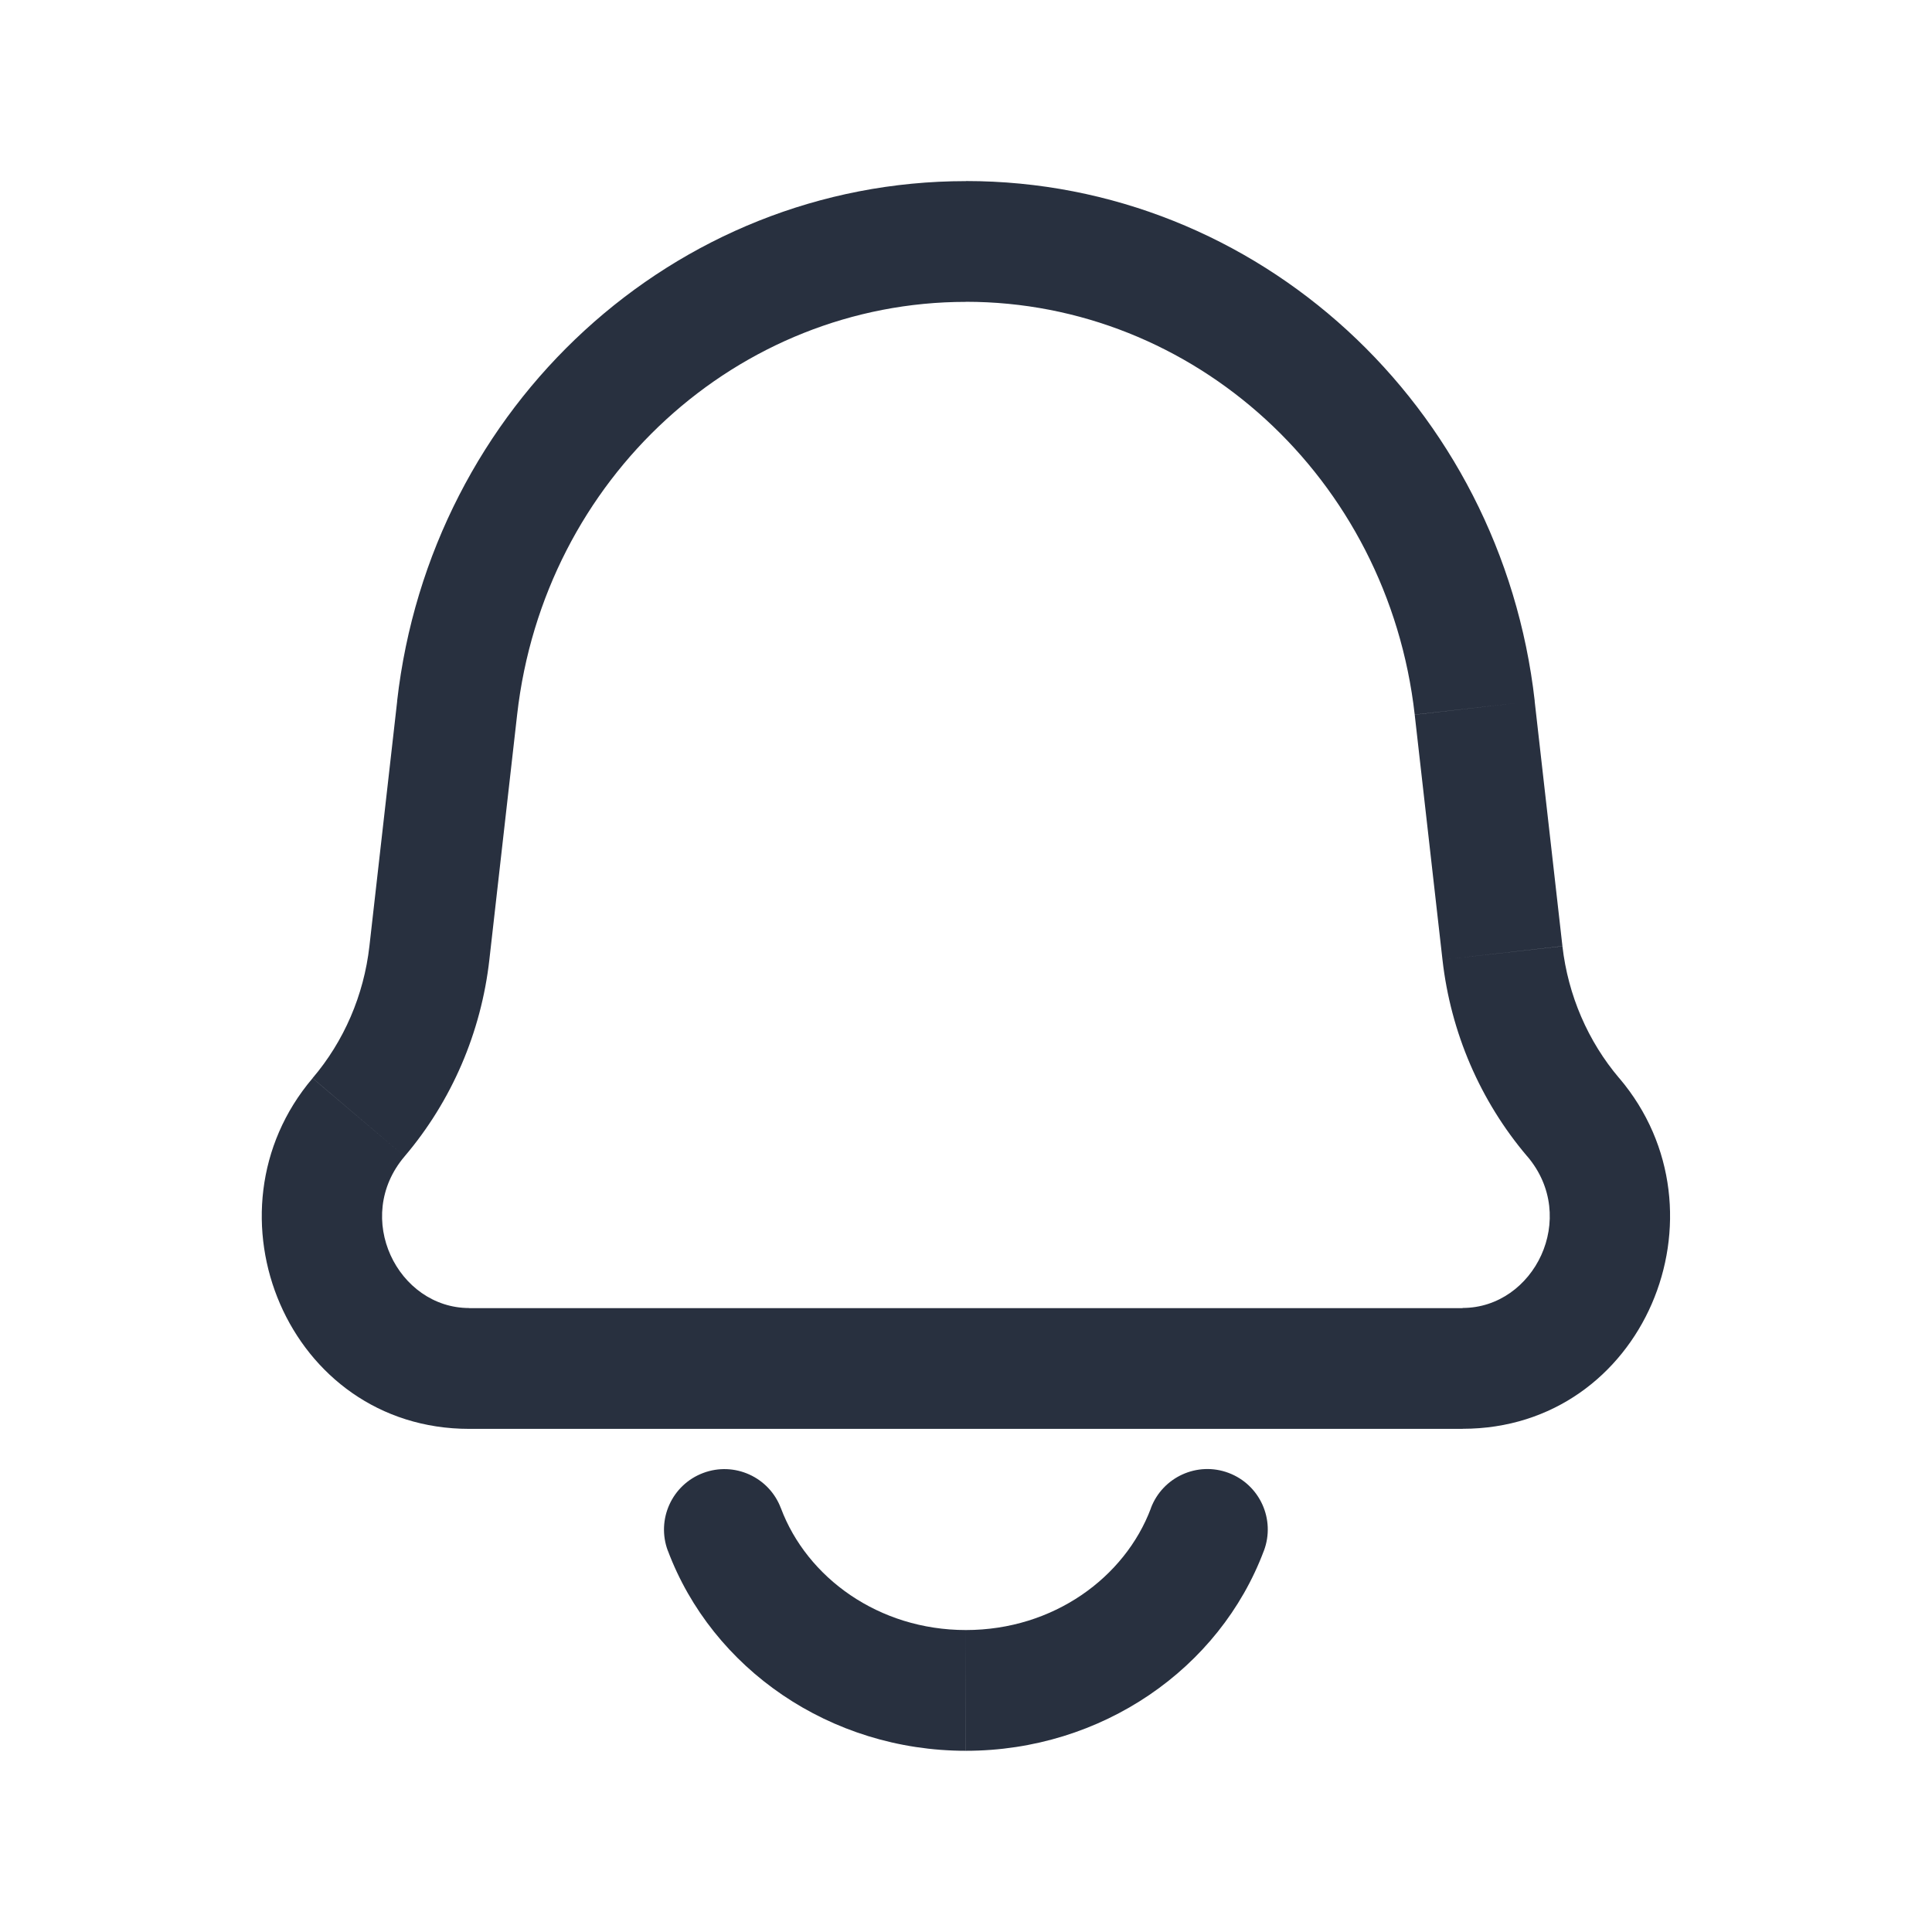<svg fill="none" height="24" viewBox="0 0 24 24" width="24" xmlns="http://www.w3.org/2000/svg"><path d="m4.455 13.88-.572-.486zm.879-2.042-.745-.084zm13.33 0 .745-.084zm.879 2.042.572-.486zm-1.224-5.086-.745.084zm-12.641 0 .745.084zm10.023 10.469c.145-.388-.051-.82-.439-.966s-.82.051-.966.439zm-6-.526c-.145-.388-.578-.585-.966-.439s-.584.578-.439.966zm8.468-2.487h-12.34v1.5h12.34zm-.595-7.372.345 3.044 1.49-.169-.345-3.044zm-11.495 3.044.345-3.044-1.49-.169-.345 3.044zm-1.053 2.443c.585-.688.951-1.54 1.053-2.443l-1.49-.169c-.069.61-.316 1.182-.706 1.64zm12.893-2.443c.102.903.468 1.755 1.053 2.443l1.143-.971c-.389-.458-.636-1.03-.706-1.64zm-12.09 4.327c-.887 0-1.451-1.122-.803-1.884l-1.143-.971c-1.419 1.67-.306 4.356 1.946 4.356zm12.34 1.5c2.252 0 3.365-2.685 1.946-4.356l-1.143.971c.648.762.084 1.884-.803 1.884zm.896-9.04c-.415-3.665-3.438-6.46-7.066-6.46v1.5c2.83 0 5.242 2.187 5.575 5.128zm-12.641.169c.333-2.941 2.745-5.128 5.575-5.128v-1.5c-3.628 0-6.65 2.795-7.066 6.46zm7.873 9.858c-.323.861-1.213 1.513-2.298 1.513v1.5c1.685 0 3.152-1.018 3.702-2.487zm-2.298 1.513c-1.085 0-1.975-.652-2.298-1.513l-1.405.526c.551 1.469 2.017 2.487 3.702 2.487z" fill="#28303f"/></svg>